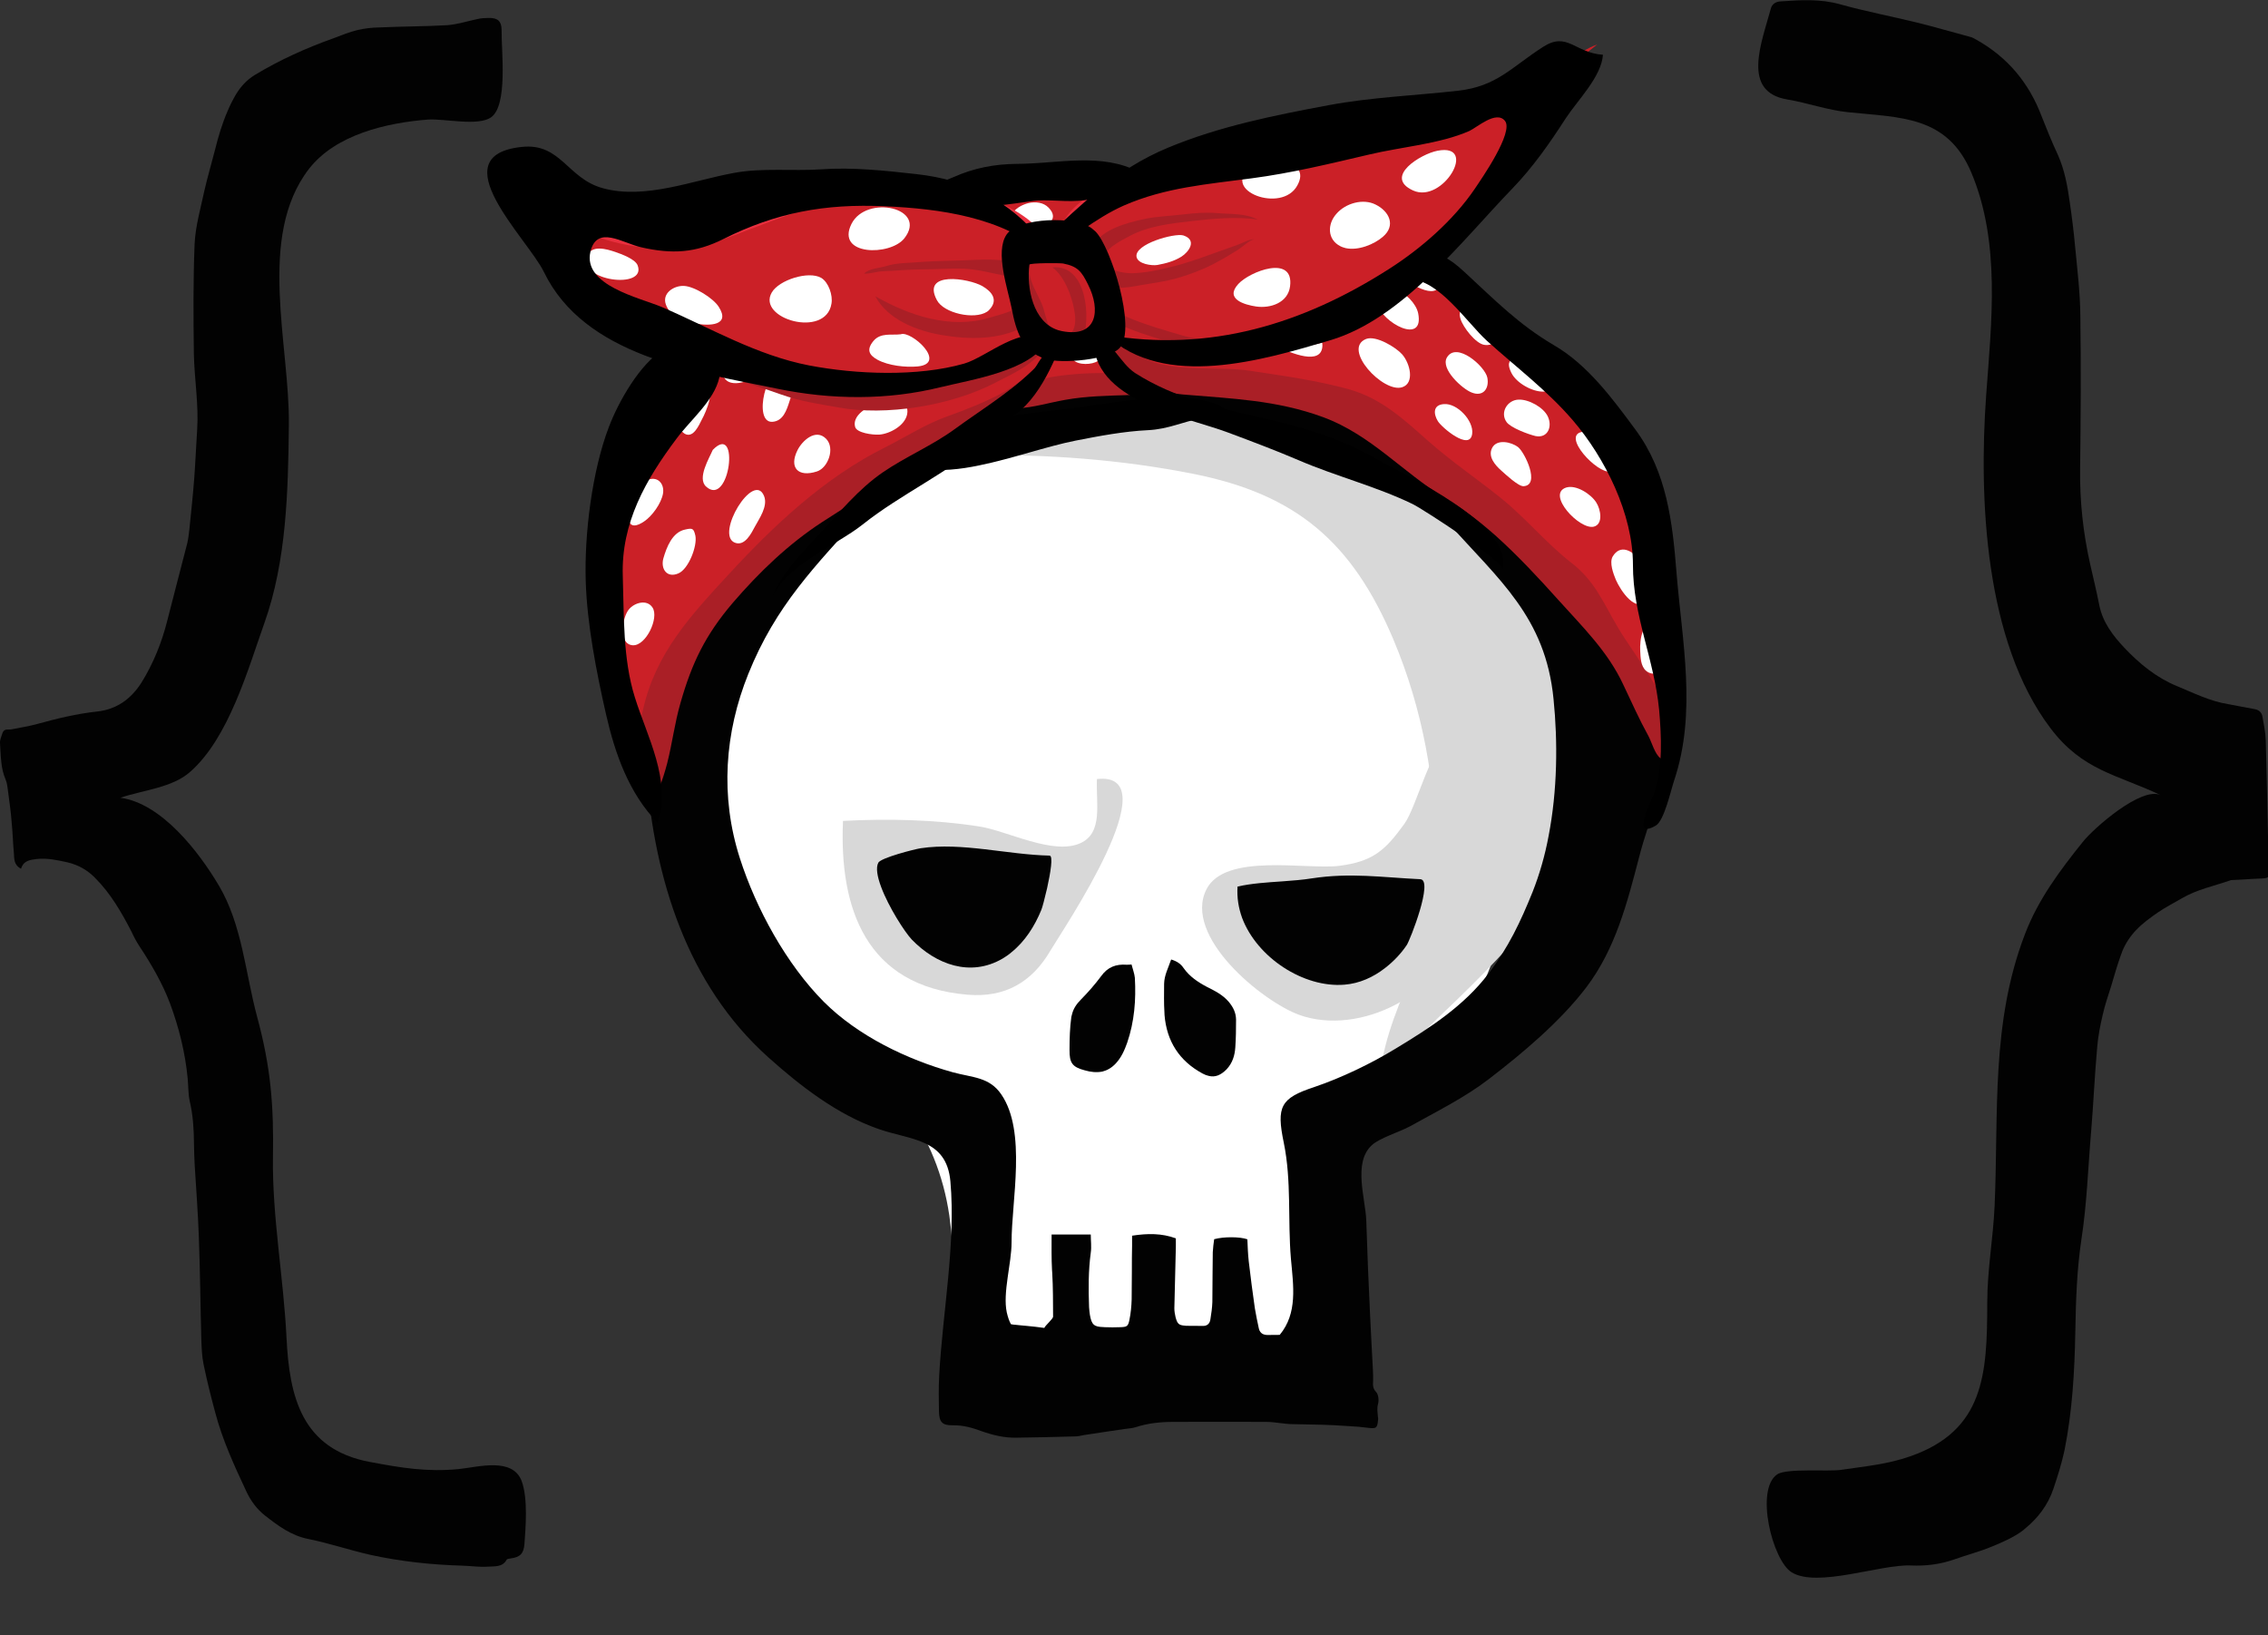 <?xml version="1.0" encoding="utf-8"?>
<!-- Generator: Adobe Illustrator 16.2.1, SVG Export Plug-In . SVG Version: 6.00 Build 0)  -->
<!DOCTYPE svg PUBLIC "-//W3C//DTD SVG 1.1//EN" "http://www.w3.org/Graphics/SVG/1.1/DTD/svg11.dtd">
<svg version="1.1" id="Layer_3" xmlns="http://www.w3.org/2000/svg" xmlns:xlink="http://www.w3.org/1999/xlink" x="0px" y="0px"
	 width="21.246px" height="15.316px" viewBox="0 0 21.246 15.316" enable-background="new 0 0 21.246 15.316" xml:space="preserve">
<rect x="0" y="0" width="21.246" height="15.316" fill="#333333" stroke="none"/>
<g>
	<path fill="#FFFFFF" d="M12.591,3.526c-0.536-0.145-1.003-0.309-1.568-0.331c-0.562-0.021-1.107,0.025-1.651,0.156
		c-0.419,0.102-0.726,0.27-1.105,0.47c-0.354,0.186-0.68,0.486-0.983,0.742C7.118,4.699,6.901,4.847,6.783,5.024
		C6.646,5.229,6.589,5.556,6.507,5.798c-0.219,0.642-0.284,1.45-0.262,2.126C6.26,8.351,6.37,8.832,6.725,9.104
		C7.008,9.32,7.347,9.479,7.658,9.648c0.67,0.367,1.127,0.986,1.235,1.738c0.051,0.357,0.046,0.701,0.026,1.061
		c-0.041,0.79,0.652,0.715,1.287,0.734c0.281,0.008,0.606,0.064,0.879,0c0.194-0.046,0.319-0.168,0.501-0.238
		c0.337-0.133,0.462-0.07,0.625-0.448c0.207-0.476,0.073-1.018,0.282-1.485c0.217-0.489,0.764-0.852,1.091-1.267
		c0.391-0.495,0.524-1.164,0.725-1.747c0.23-0.67,0.437-1.233,0.436-1.961"/>
	<path fill="#D8D8D8" d="M11.177,4.438c0.97,0.192,1.491,0.644,1.874,1.547c0.286,0.679,0.385,1.322,0.418,2.046
		c0.036,0.783-0.449,1.295-0.541,2.026c0.638-0.631,1.339-1.212,1.821-1.99c0.562-0.911,0.368-2.661-0.217-3.513
		c-0.883-1.29-2.482-1.497-3.967-1.485C9.782,3.074,8.899,3.09,8.224,3.543C7.999,3.694,7.575,4.063,7.787,4.359
		c0.258,0.356,0.978-0.083,1.32-0.092C9.783,4.249,10.513,4.306,11.177,4.438z"/>
	<path fill="#D8D8D8" d="M9.065,9.317C8.109,9.238,7.861,8.504,7.897,7.689c0.418-0.022,0.861-0.013,1.275,0.052
		c0.267,0.041,0.694,0.273,0.95,0.156c0.215-0.099,0.143-0.376,0.154-0.6c0.691-0.078-0.316,1.405-0.436,1.607
		C9.667,9.2,9.414,9.346,9.065,9.317z"/>
	<path fill="none" d="M10.912,8.216c-0.062-0.109-0.059-0.451,0.062-0.567c0.25-0.241,0.166,0.066,0.301,0.213
		c0.249,0.272,0.771,0.197,1.129,0.178c0.3-0.017,0.881-0.192,1.108,0.061c0.432,0.48-0.839,0.426-1.108,0.507"/>
	<path fill="#D8D8D8" d="M13.674,8.714c-0.161,0.592-0.932,0.996-1.503,0.792c-0.346-0.126-1.093-0.735-0.869-1.177
		c0.175-0.344,0.937-0.181,1.242-0.219c0.319-0.041,0.432-0.145,0.612-0.394c0.117-0.161,0.258-0.765,0.419-0.779
		C14.073,6.895,13.743,8.458,13.674,8.714z"/>
	<g>
		<path fill="#020202" d="M15.58,6.921c-0.011-0.114-0.045-0.226-0.056-0.338c-0.017-0.174-0.017-0.347-0.032-0.519
			c-0.021-0.228-0.047-0.455-0.073-0.681c-0.015-0.119-0.067-0.223-0.128-0.325c-0.092-0.157-0.177-0.322-0.276-0.478
			c-0.067-0.104-0.159-0.195-0.229-0.297c-0.067-0.098-0.15-0.18-0.232-0.263c-0.076-0.078-0.146-0.161-0.221-0.24
			c-0.098-0.105-0.19-0.219-0.3-0.312c-0.114-0.098-0.245-0.175-0.368-0.26C13.583,3.152,13.5,3.102,13.425,3.04
			c-0.204-0.161-0.435-0.272-0.681-0.351C12.622,2.65,12.5,2.618,12.375,2.586c-0.083-0.022-0.168-0.039-0.253-0.055
			C12.021,2.514,11.92,2.5,11.816,2.483c-0.087-0.015-0.174-0.037-0.262-0.046c-0.184-0.021-0.367-0.033-0.549-0.052
			c-0.131-0.012-0.256,0.016-0.381,0.036c-0.059,0.01-0.113,0.03-0.17,0.036c-0.087,0.01-0.172,0.019-0.255,0.048
			c-0.03,0.013-0.065,0.013-0.099,0.014C9.902,2.525,9.707,2.547,9.516,2.602C9.329,2.653,9.145,2.721,8.96,2.781
			c-0.048,0.016-0.095,0.033-0.142,0.05C8.663,2.885,8.506,2.935,8.354,2.996C8.243,3.039,8.139,3.101,8.03,3.149
			c-0.054,0.024-0.111,0.037-0.165,0.06C7.819,3.227,7.768,3.241,7.731,3.272C7.65,3.344,7.575,3.424,7.498,3.5
			C7.436,3.562,7.371,3.624,7.307,3.687C7.287,3.704,7.264,3.721,7.244,3.74C7.13,3.86,7.033,3.991,6.941,4.128
			C6.893,4.203,6.844,4.279,6.797,4.354C6.69,4.527,6.599,4.71,6.498,4.886c-0.047,0.083-0.102,0.161-0.152,0.24
			c-0.025,0.041-0.049,0.08-0.07,0.123C6.166,5.454,6.126,5.681,6.083,5.904C6.065,5.989,6.053,6.075,6.05,6.161
			C6.045,6.52,6.028,6.883,6.055,7.24c0.077,0.989,0.379,1.98,1.143,2.664c0.303,0.271,0.646,0.536,1.03,0.67
			c0.301,0.106,0.639,0.088,0.675,0.491c0.052,0.585-0.074,1.232-0.105,1.823c-0.006,0.112-0.004,0.223-0.002,0.335
			c0.002,0.096,0.032,0.128,0.125,0.127c0.099-0.003,0.188,0.023,0.277,0.056c0.103,0.036,0.21,0.062,0.319,0.06
			c0.185-0.002,0.368-0.007,0.552-0.012c0.028,0,0.055-0.006,0.082-0.012c0.127-0.019,0.254-0.039,0.38-0.057
			c0.036-0.006,0.073-0.006,0.107-0.017c0.115-0.038,0.234-0.05,0.354-0.05c0.29,0,0.58-0.002,0.87,0
			c0.083,0,0.166,0.021,0.25,0.021c0.171,0.003,0.343,0.005,0.515,0.018c0.067,0.003,0.135,0.009,0.202,0.018
			c0.062,0.007,0.073-0.004,0.079-0.064c0.003-0.014,0.003-0.028,0-0.041c-0.003-0.042-0.011-0.08,0.002-0.123
			c0.008-0.033,0.003-0.087-0.019-0.109c-0.033-0.035-0.03-0.067-0.028-0.107c0-0.032,0.001-0.065-0.002-0.1
			c-0.008-0.176-0.02-0.352-0.027-0.525c-0.014-0.29-0.026-0.58-0.035-0.87c-0.006-0.206-0.127-0.545,0.051-0.709
			c0.073-0.069,0.264-0.125,0.361-0.179c0.244-0.136,0.509-0.267,0.732-0.438c0.316-0.242,0.676-0.544,0.919-0.865
			c0.271-0.358,0.382-0.79,0.493-1.218C15.457,7.63,15.615,7.354,15.58,6.921z M14.507,7.829c-0.034,0.184-0.085,0.36-0.15,0.525
			c-0.114,0.282-0.225,0.517-0.413,0.765c-0.231,0.304-0.551,0.51-0.869,0.702c-0.229,0.14-0.507,0.274-0.764,0.361
			c-0.316,0.104-0.355,0.183-0.285,0.521c0.074,0.361,0.036,0.719,0.067,1.087c0.023,0.255,0.064,0.51-0.105,0.713
			c-0.04,0-0.079,0.001-0.118,0.001c-0.005,0-0.007-0.001-0.011-0.001c-0.037-0.004-0.059-0.025-0.067-0.062
			c-0.013-0.062-0.027-0.125-0.037-0.188c-0.021-0.146-0.04-0.292-0.057-0.438c-0.008-0.07-0.01-0.14-0.013-0.207
			c-0.067-0.025-0.223-0.026-0.311-0.001c-0.005,0.038-0.011,0.079-0.013,0.121c0,0.064-0.001,0.132-0.002,0.198
			c0,0.091-0.001,0.18-0.002,0.27c-0.002,0.053-0.009,0.105-0.018,0.159c-0.005,0.043-0.031,0.068-0.079,0.064
			c-0.051-0.002-0.101,0.001-0.15-0.001c-0.002,0-0.004,0-0.006-0.001c-0.061-0.004-0.075-0.016-0.092-0.081
			c-0.006-0.026-0.011-0.054-0.011-0.082c0.004-0.192,0.009-0.385,0.014-0.577c0-0.025,0-0.051,0-0.078
			c-0.133-0.049-0.266-0.047-0.41-0.025c0,0.035,0,0.065,0,0.096c-0.002,0.075-0.002,0.151-0.002,0.227
			c0,0.092-0.001,0.185-0.002,0.275c-0.002,0.064-0.008,0.128-0.021,0.191c-0.012,0.061-0.025,0.066-0.085,0.068
			c-0.05,0.002-0.099,0.002-0.147,0c-0.005-0.001-0.008-0.001-0.012-0.001c-0.088-0.002-0.11-0.023-0.126-0.113
			c-0.004-0.023-0.006-0.049-0.008-0.074c-0.006-0.17-0.007-0.341,0.016-0.51c0.008-0.055,0-0.109,0-0.17c-0.12,0-0.238,0-0.367,0
			c0,0.114-0.002,0.224,0.004,0.333c0,0.01,0.002,0.019,0.002,0.028c0.008,0.136,0.007,0.271,0.008,0.408
			c0,0.022-0.076,0.085-0.082,0.106c-0.059-0.008-0.115-0.015-0.174-0.02c-0.03-0.002-0.062-0.006-0.092-0.009
			c-0.019-0.001-0.033-0.003-0.047-0.006c-0.018-0.032-0.029-0.069-0.039-0.111c-0.039-0.185,0.045-0.457,0.045-0.654
			c-0.001-0.39,0.143-1.038-0.096-1.387c-0.112-0.165-0.271-0.157-0.456-0.208C8.497,9.924,8.037,9.703,7.717,9.383
			c-0.349-0.351-0.634-0.87-0.786-1.344C6.744,7.457,6.789,6.861,7.01,6.312c0.258-0.641,0.623-1.008,1.084-1.517
			c0.079-0.088,0.171-0.166,0.262-0.243c0.082-0.067,0.171-0.125,0.257-0.188C8.686,4.31,8.754,4.247,8.831,4.198
			C8.902,4.155,8.984,4.13,9.058,4.093C9.209,4.016,9.37,3.994,9.537,4c0.202,0.007,0.399-0.033,0.597-0.068
			c0.209-0.039,0.419-0.072,0.632-0.059c0.163,0.009,0.327,0.026,0.491,0.038c0.13,0.01,0.262,0.016,0.392,0.026
			c0.055,0.004,0.11,0.011,0.166,0.024c0.105,0.023,0.21,0.052,0.314,0.081c0.061,0.019,0.119,0.043,0.179,0.066
			c0.053,0.021,0.102,0.047,0.153,0.066c0.26,0.098,0.501,0.229,0.734,0.378c0.144,0.09,0.255,0.215,0.366,0.34
			c0.478,0.537,0.917,0.886,0.992,1.655C14.594,6.95,14.589,7.405,14.507,7.829z"/>
		<path fill="#020202" d="M4.887,13.873c-0.085-0.227-0.406-0.132-0.59-0.113c-0.298,0.029-0.541-0.012-0.833-0.067
			c-0.639-0.12-0.753-0.612-0.78-1.163c-0.027-0.557-0.135-1.137-0.127-1.691C2.565,10.359,2.538,10,2.409,9.525
			C2.299,9.118,2.269,8.662,2.05,8.294C1.864,7.98,1.515,7.525,1.128,7.472C1.34,7.4,1.614,7.379,1.782,7.229
			c0.361-0.318,0.539-0.954,0.695-1.394c0.208-0.584,0.222-1.239,0.229-1.851c0.01-0.754-0.303-1.766,0.189-2.403
			C3.145,1.26,3.622,1.15,4.008,1.12C4.157,1.109,4.479,1.185,4.6,1.099c0.161-0.113,0.095-0.634,0.099-0.816
			C4.699,0.2,4.664,0.167,4.582,0.168c-0.037,0-0.074,0.002-0.108,0.01c-0.096,0.02-0.19,0.051-0.286,0.058
			C3.976,0.248,3.764,0.247,3.552,0.257C3.483,0.258,3.414,0.266,3.346,0.282C3.271,0.3,3.198,0.331,3.125,0.358
			C2.867,0.45,2.618,0.562,2.384,0.704C2.311,0.749,2.255,0.811,2.211,0.883c-0.029,0.05-0.056,0.101-0.077,0.153
			c-0.052,0.118-0.089,0.242-0.12,0.368c-0.032,0.126-0.07,0.253-0.099,0.38C1.88,1.95,1.831,2.116,1.823,2.285
			C1.809,2.628,1.812,2.972,1.816,3.314c0.005,0.237,0.046,0.473,0.031,0.71c-0.01,0.15-0.016,0.301-0.027,0.449
			C1.808,4.633,1.791,4.792,1.775,4.949c-0.006,0.047-0.01,0.095-0.021,0.14C1.692,5.333,1.627,5.574,1.566,5.817
			c-0.052,0.205-0.13,0.398-0.241,0.577c-0.046,0.072-0.102,0.134-0.168,0.18c-0.071,0.049-0.153,0.08-0.244,0.09
			C0.719,6.685,0.534,6.73,0.349,6.781C0.271,6.803,0.19,6.814,0.11,6.831C0.08,6.838,0.04,6.82,0.024,6.864
			C0.014,6.896-0.002,6.929,0,6.959c0.004,0.058,0.005,0.117,0.012,0.175c0.005,0.058,0.018,0.114,0.041,0.169
			c0.015,0.034,0.017,0.076,0.023,0.114C0.088,7.511,0.102,7.604,0.109,7.7c0.01,0.096,0.012,0.193,0.021,0.291
			C0.134,8.042,0.127,8.1,0.197,8.137c0.024-0.078,0.086-0.083,0.146-0.091c0.1-0.011,0.192,0.01,0.289,0.031
			c0.104,0.025,0.186,0.072,0.258,0.145c0.146,0.146,0.247,0.321,0.341,0.503c0.021,0.046,0.045,0.091,0.072,0.133
			C1.417,9.03,1.522,9.21,1.594,9.402c0.083,0.225,0.141,0.458,0.164,0.698c0.007,0.072,0.004,0.146,0.02,0.217
			c0.03,0.129,0.038,0.259,0.039,0.39c0,0.069,0.004,0.14,0.007,0.209c0.014,0.227,0.031,0.451,0.039,0.678
			c0.012,0.317,0.014,0.635,0.023,0.953c0.003,0.077,0.005,0.157,0.021,0.232c0.031,0.15,0.068,0.299,0.108,0.447
			c0.068,0.26,0.18,0.503,0.294,0.746c0.041,0.087,0.097,0.163,0.173,0.223c0.123,0.096,0.245,0.188,0.407,0.22
			c0.193,0.039,0.382,0.103,0.574,0.147c0.29,0.064,0.583,0.095,0.879,0.103c0.075,0.003,0.152,0.014,0.226,0.009
			c0.032-0.002,0.065-0.001,0.097-0.007s0.061-0.021,0.081-0.058c0.005-0.009,0.025-0.009,0.038-0.012
			c0.09-0.012,0.123-0.047,0.129-0.138C4.922,14.331,4.949,14.04,4.887,13.873z"/>
		<path fill="#020202" d="M21.265,7.928c0.001-0.009-0.005-0.018-0.006-0.025c-0.005-0.024-0.013-0.05-0.013-0.072
			c-0.007-0.3-0.012-0.597-0.021-0.896c-0.002-0.073-0.018-0.147-0.031-0.223c-0.007-0.037-0.029-0.062-0.072-0.07
			c-0.081-0.014-0.163-0.031-0.245-0.046c-0.173-0.027-0.329-0.106-0.487-0.171c-0.189-0.078-0.348-0.208-0.489-0.357
			c-0.108-0.115-0.202-0.237-0.235-0.398c-0.025-0.127-0.056-0.255-0.085-0.382c-0.067-0.296-0.099-0.595-0.095-0.897
			c0.006-0.479,0.009-0.96,0.002-1.439c-0.002-0.211-0.028-0.423-0.048-0.634c-0.013-0.144-0.031-0.288-0.052-0.431
			c-0.021-0.149-0.048-0.298-0.111-0.438c-0.055-0.118-0.104-0.239-0.152-0.361c-0.118-0.312-0.319-0.553-0.611-0.716
			c-0.015-0.009-0.029-0.017-0.045-0.023c-0.17-0.045-0.338-0.095-0.508-0.137c-0.241-0.059-0.484-0.105-0.724-0.172
			c-0.186-0.052-0.369-0.04-0.558-0.027c-0.039,0.002-0.076,0.021-0.089,0.063c-0.091,0.334-0.278,0.785,0.155,0.856
			c0.186,0.031,0.377,0.1,0.568,0.119c0.489,0.051,0.93,0.031,1.155,0.568c0.274,0.654,0.188,1.395,0.138,2.082
			c-0.07,0.969-0.013,2.307,0.602,3.119c0.301,0.398,0.616,0.431,1.034,0.628C20.061,7.362,19.61,7.76,19.51,7.887
			c-0.215,0.268-0.418,0.54-0.541,0.863c-0.32,0.834-0.246,1.677-0.284,2.545c-0.014,0.309-0.069,0.597-0.069,0.909
			c0,0.672-0.031,1.193-0.717,1.435c-0.222,0.078-0.43,0.095-0.651,0.128c-0.109,0.018-0.511-0.017-0.599,0.042
			c-0.211,0.142-0.045,0.808,0.135,0.918c0.24,0.148,0.834-0.077,1.117-0.064c0.136,0.006,0.271-0.01,0.404-0.056
			c0.116-0.042,0.239-0.073,0.354-0.121c0.103-0.042,0.208-0.088,0.295-0.154c0.004-0.004,0.009-0.009,0.012-0.011
			c0.123-0.099,0.219-0.224,0.27-0.377c0.04-0.119,0.078-0.239,0.104-0.361c0.073-0.365,0.094-0.735,0.101-1.106
			c0.005-0.29,0.014-0.581,0.057-0.867c0.052-0.335,0.062-0.673,0.091-1.009c0.022-0.263,0.033-0.529,0.057-0.792
			c0.008-0.103,0.028-0.203,0.052-0.305c0.02-0.089,0.05-0.177,0.078-0.265c0.029-0.098,0.057-0.196,0.091-0.291
			c0.005-0.015,0.01-0.029,0.016-0.043c0.029-0.07,0.075-0.139,0.128-0.194c0.06-0.063,0.133-0.116,0.207-0.167
			c0.069-0.047,0.147-0.087,0.221-0.13c0.141-0.083,0.301-0.115,0.454-0.168c0.005-0.003,0.011-0.003,0.016-0.003
			c0.033-0.001,0.067-0.003,0.101-0.005c0.061-0.005,0.123-0.007,0.183-0.01c0.039-0.001,0.071-0.011,0.072-0.051
			c0-0.041-0.016-0.082-0.016-0.122C21.246,8.012,21.259,7.968,21.265,7.928z"/>
		<path fill="#020202" d="M13.305,8.235c-0.358-0.017-0.653-0.063-1.015-0.008c-0.086,0.014-0.182,0.021-0.275,0.028
			c-0.144,0.01-0.292,0.019-0.422,0.049c-0.007,0.102,0.009,0.2,0.043,0.294c0.14,0.371,0.575,0.656,0.958,0.625
			c0.141-0.011,0.271-0.07,0.382-0.157c0.08-0.062,0.148-0.134,0.202-0.214C13.209,8.806,13.431,8.241,13.305,8.235z"/>
		<path fill="#020202" d="M9.832,8.014C9.442,8.006,9.01,7.887,8.625,7.945C8.566,7.954,8.254,8.034,8.228,8.08
			c-0.025,0.047-0.01,0.131,0.026,0.227c0.07,0.189,0.223,0.426,0.288,0.494C8.768,9.034,9.09,9.154,9.391,8.979
			c0.028-0.017,0.057-0.036,0.082-0.058c0.129-0.103,0.22-0.247,0.282-0.399c0.009-0.021,0.032-0.107,0.054-0.203
			C9.84,8.178,9.868,8.015,9.832,8.014z"/>
		<path fill="#020202" d="M11.511,9.384c-0.056-0.066-0.13-0.103-0.204-0.14c-0.084-0.044-0.162-0.096-0.219-0.176
			c-0.025-0.038-0.06-0.064-0.117-0.081c-0.027,0.079-0.064,0.147-0.066,0.227c0,0.09-0.003,0.179,0.003,0.268
			c0,0.008,0,0.017,0.001,0.025c0.02,0.246,0.139,0.431,0.356,0.548c0.021,0.011,0.038,0.018,0.057,0.022
			c0.062,0.016,0.115-0.007,0.169-0.062c0.055-0.059,0.076-0.129,0.081-0.205c0.006-0.087,0.007-0.173,0.007-0.26
			C11.578,9.486,11.553,9.435,11.511,9.384z"/>
		<path fill="#020202" d="M10.631,9.158c-0.004-0.04-0.02-0.08-0.031-0.124c-0.025,0.001-0.036,0.003-0.047,0.002
			c-0.098-0.007-0.176,0.021-0.237,0.106c-0.058,0.078-0.122,0.151-0.19,0.22c-0.041,0.041-0.072,0.087-0.084,0.14
			c-0.002,0.008-0.005,0.016-0.006,0.023c-0.014,0.102-0.017,0.205-0.017,0.308c-0.001,0.121,0.024,0.161,0.142,0.192
			c0.057,0.017,0.112,0.022,0.165,0.012c0.044-0.011,0.087-0.034,0.126-0.076c0.053-0.057,0.082-0.124,0.107-0.194
			C10.627,9.569,10.643,9.364,10.631,9.158z"/>
	</g>
	<path fill="#CB2027" d="M5.977,7.194C5.99,7.21,6.005,7.225,6.021,7.239c-0.081-0.072,0.2-0.825,0.235-0.935
		c0.076-0.238,0.25-0.439,0.405-0.638c0.308-0.395,0.657-0.758,1.053-1.065c0.82-0.64,1.814-0.986,2.855-0.984
		c0.79,0.002,1.808,0.028,2.47,0.514c0.216,0.159,0.369,0.334,0.62,0.457c0.427,0.212,0.832,0.491,1.143,0.867
		c0.397,0.479,0.505,1.105,0.837,1.581c-0.038-0.055,0.013-0.275,0.015-0.343c0.006-0.171,0.005-0.342,0.001-0.514
		c-0.007-0.378,0.04-0.827-0.061-1.188c-0.106-0.383-0.313-0.784-0.542-1.106c-0.286-0.4-0.76-0.613-1.105-0.954
		c-0.321-0.316-0.728-0.644-1.127-0.855c-0.308-0.162-0.6-0.169-0.951-0.202c-0.695-0.065-1.398-0.092-2.096-0.022
		C8.395,1.987,7.082,2.546,6.317,3.75C6.07,4.139,5.914,4.447,5.824,4.908C5.784,5.11,5.757,5.319,5.726,5.522
		C5.678,5.849,5.711,6.169,5.772,6.49C5.814,6.717,5.819,7.011,5.977,7.194z"/>
	<path fill="#FFFFFF" d="M6.214,5.231c0.03-0.104,0.083-0.246,0.204-0.271c0.067-0.015,0.08-0.014,0.096,0.057
		c0.02,0.096-0.064,0.315-0.16,0.354C6.246,5.417,6.188,5.327,6.214,5.231z"/>
	<path fill="#FFFFFF" d="M6.677,4.214C6.644,4.292,6.529,4.479,6.614,4.557C6.837,4.761,6.935,3.948,6.677,4.214"/>
	<path fill="#FFFFFF" d="M7.652,4.416C7.757,4.383,7.825,4.198,7.739,4.11c-0.098-0.1-0.224,0.018-0.268,0.106
		C7.389,4.38,7.476,4.473,7.652,4.416z"/>
	<path fill="#FFFFFF" d="M6.983,3.573C7.09,3.539,7.158,3.355,7.072,3.268c-0.099-0.101-0.224,0.016-0.27,0.105
		C6.722,3.537,6.808,3.628,6.983,3.573z"/>
	<path fill="#FFFFFF" d="M7.657,2.784C7.814,3.107,7.502,3.521,7.55,2.855"/>
	<path fill="#FFFFFF" d="M7.352,3.459C7.181,3.407,7.051,3.958,7.233,3.951c0.103-0.005,0.136-0.108,0.164-0.196
		c0.017-0.057,0.067-0.182,0.027-0.237C7.399,3.484,7.376,3.466,7.352,3.459z"/>
	<path fill="#FFFFFF" d="M7.158,4.647c0.037,0.095-0.045,0.209-0.086,0.285C7.04,4.991,6.979,5.12,6.884,5.083
		C6.695,5.009,7.061,4.403,7.158,4.647z"/>
	<path fill="#FFFFFF" d="M6.375,4.017C6.318,3.896,6.463,3.632,6.577,3.619c0.151-0.018,0.035,0.245-0.003,0.312
		C6.549,3.978,6.496,4.11,6.413,4.062C6.396,4.051,6.383,4.036,6.375,4.017z"/>
	<path fill="#AA1F26" d="M9.953,3.246C9.839,3.371,9.786,3.532,9.636,3.647C9.447,3.792,9.229,3.879,9.022,3.994
		c-0.2,0.11-0.369,0.254-0.552,0.389c-0.247,0.183-0.513,0.34-0.77,0.508c-0.316,0.206-0.59,0.47-0.836,0.756
		c-0.257,0.302-0.382,0.56-0.49,0.939C6.32,6.773,6.298,6.96,6.25,7.149C6.207,7.316,6.142,7.473,6.091,7.629
		c0.017-0.051-0.142-0.358-0.147-0.458c-0.011-0.18,0.042-0.353,0.08-0.525c0.117-0.526,0.445-0.88,0.802-1.266
		C7.251,4.918,7.727,4.471,8.292,4.19c0.2-0.101,0.38-0.219,0.592-0.294c0.164-0.059,0.322-0.121,0.479-0.202
		c0.129-0.066,0.229-0.147,0.332-0.246c0.098-0.096,0.106-0.259,0.221-0.331c0.028,0.032,0.044,0.074,0.049,0.117"/>
	<path fill="#AA1F26" d="M9.207,3.85C9.225,3.86,9.454,3.829,9.526,3.825c0.154-0.007,0.303-0.054,0.453-0.08
		c0.201-0.036,0.395-0.038,0.597-0.045c0.131-0.003,0.356,0.01,0.466-0.073c0.002-0.002-0.302-0.097-0.336-0.102
		c-0.104-0.015-0.207-0.029-0.312-0.03c-0.168-0.004-0.343,0.006-0.511,0.031c-0.202,0.031-0.41,0.127-0.591,0.23
		c-0.048,0.026-0.11,0.068-0.107,0.125c0.04,0.009,0.07-0.009,0.093-0.044"/>
	<path fill="#FFFFFF" d="M6.034,4.884C5.888,4.982,5.868,4.873,5.903,4.737C5.93,4.64,5.971,4.528,6.075,4.492
		c0.092-0.031,0.15,0.044,0.136,0.13C6.195,4.715,6.109,4.834,6.034,4.884z"/>
	<path fill="#FFFFFF" d="M5.892,5.707c0.05-0.061,0.168-0.098,0.221-0.016c0.062,0.096-0.06,0.357-0.184,0.353
		C5.788,6.036,5.829,5.78,5.892,5.707z"/>
	<path fill="#FFFFFF" d="M8.498,3.879C8.545,3.632,7.95,3.794,8.011,4c0.017,0.055,0.161,0.074,0.223,0.071
		C8.333,4.065,8.478,3.987,8.498,3.879z"/>
	<path fill="#FFFFFF" d="M10.284,3.381c0.105-0.07,0.115-0.301-0.042-0.314c-0.136-0.011-0.28,0.192-0.187,0.304
		C10.102,3.423,10.231,3.417,10.284,3.381z"/>
	<path fill="#AA1F26" d="M10.225,3.198c0.084,0.136,0.271,0.265,0.4,0.355c0.118,0.083,0.315,0.13,0.458,0.142
		c0.458,0.039,0.875,0.052,1.311,0.212c0.448,0.165,0.746,0.517,1.142,0.758c0.191,0.117,0.314,0.21,0.481,0.358
		c0.203,0.183,0.396,0.39,0.578,0.593c0.232,0.258,0.467,0.486,0.612,0.798c0.077,0.162,0.148,0.322,0.234,0.478
		c0.031,0.056,0.061,0.172,0.113,0.209c0.077,0.057,0.114-0.034,0.125-0.13c0.035-0.353-0.358-0.811-0.526-1.099
		c-0.136-0.231-0.213-0.43-0.431-0.599c-0.238-0.185-0.429-0.421-0.662-0.608c-0.221-0.178-0.458-0.338-0.675-0.529
		c-0.235-0.208-0.444-0.405-0.753-0.491c-0.297-0.082-0.609-0.124-0.914-0.171c-0.337-0.054-0.795,0.037-1.08-0.166
		c-0.109-0.078-0.229-0.155-0.354-0.201c-0.035-0.014-0.136-0.062-0.17-0.031c-0.063,0.062,0.057,0.107,0.099,0.11"/>
	<path fill="#FFFFFF" d="M13.791,4.063c0.016-0.12-0.139-0.289-0.266-0.278C13.42,3.793,13.43,3.88,13.469,3.944
		C13.504,4.003,13.77,4.229,13.791,4.063z"/>
	<path fill="#FFFFFF" d="M13.933,3.537c-0.022-0.107-0.29-0.342-0.379-0.188c-0.062,0.108,0.147,0.295,0.231,0.327
		C13.893,3.72,13.953,3.64,13.933,3.537z"/>
	<path fill="#FFFFFF" d="M14.016,3.098c-0.036-0.084-0.399-0.322-0.334-0.11c0.023,0.076,0.14,0.229,0.222,0.242
		C13.997,3.245,14.045,3.169,14.016,3.098z"/>
	<path fill="#FFFFFF" d="M14.22,4.187c0.062,0.047,0.213,0.358,0.052,0.367c-0.048,0.003-0.172-0.114-0.207-0.145
		c-0.057-0.05-0.129-0.131-0.088-0.212C14.021,4.108,14.158,4.14,14.22,4.187z"/>
	<path fill="#FFFFFF" d="M14.499,3.9c-0.041-0.086-0.18-0.161-0.273-0.157c-0.105,0.003-0.177,0.12-0.113,0.21
		c0.038,0.054,0.204,0.115,0.27,0.131C14.499,4.108,14.545,3.996,14.499,3.9z"/>
	<path fill="#FFFFFF" d="M14.473,3.425c-0.088-0.031-0.428-0.162-0.315,0.067c0.047,0.096,0.197,0.179,0.3,0.176
		C14.646,3.662,14.63,3.479,14.473,3.425z"/>
	<path fill="#FFFFFF" d="M14.93,4.933c0.091-0.023,0.065-0.163,0.023-0.227c-0.047-0.076-0.188-0.17-0.283-0.139
		C14.484,4.63,14.797,4.965,14.93,4.933z"/>
	<path fill="#FFFFFF" d="M15.087,4.417c0.081-0.016,0.092-0.11,0.061-0.182c-0.031-0.073-0.237-0.205-0.325-0.19
		C14.623,4.076,14.962,4.441,15.087,4.417z"/>
	<path fill="#FFFFFF" d="M15.444,5.609c0.12-0.165-0.196-0.633-0.337-0.396c-0.033,0.057,0.007,0.162,0.03,0.218
		C15.179,5.527,15.33,5.765,15.444,5.609z"/>
	<path fill="#FFFFFF" d="M15.558,4.995c0.005-0.034-0.046-0.161-0.064-0.195c-0.021-0.042-0.062-0.073-0.104-0.09
		c-0.094-0.034-0.178,0.01-0.149,0.116C15.262,4.913,15.531,5.193,15.558,4.995z"/>
	<path fill="#FFFFFF" d="M15.617,6.226c0.04-0.093,0.012-0.313-0.085-0.364c-0.15-0.08-0.172,0.136-0.167,0.234
		c0.003,0.059,0.004,0.144,0.055,0.187C15.488,6.34,15.585,6.301,15.617,6.226z"/>
	<path fill="#FFFFFF" d="M13.135,3.627c0.12-0.038,0.074-0.225-0.001-0.309c-0.058-0.065-0.244-0.179-0.337-0.143
		C12.569,3.267,12.957,3.684,13.135,3.627z"/>
	<path fill="#FFFFFF" d="M12.902,2.847c0.044,0.174,0.443,0.391,0.383,0.087c-0.02-0.094-0.118-0.185-0.202-0.223
		c-0.078-0.036-0.256,0.018-0.154,0.126"/>
	<path fill="#FFFFFF" d="M13.48,2.653c-0.002-0.205-0.448-0.283-0.362-0.093C13.157,2.648,13.481,2.828,13.48,2.653z"/>
	<path fill="#FFFFFF" d="M12.388,3.237c0.004-0.132-0.175-0.181-0.275-0.189c-0.17-0.018-0.341,0.117-0.125,0.21
		C12.079,3.298,12.383,3.434,12.388,3.237z"/>
	<path fill="#FFFFFF" d="M9.822,1.944c0.227,0.231-0.551,0.306-0.327,0.039c0.032-0.038,0.084-0.067,0.14-0.081
		C9.702,1.887,9.775,1.896,9.822,1.944z"/>
	<g>
		<path fill="#AA1F26" d="M9.947,2.233c0.078-0.026,0.114-0.119,0.18-0.181c0.127-0.119,0.303-0.195,0.46-0.269
			c0.419-0.194,0.907-0.349,1.369-0.396c0.528-0.055,1.056,0.049,1.58-0.074c0.05-0.013,0.521-0.2,0.528-0.108
			c0.006,0.067-0.041,0.119-0.058,0.179c-0.016,0.055-0.011,0.102-0.027,0.153c-0.041,0.132-0.144,0.269-0.215,0.387
			c-0.147,0.245-0.319,0.476-0.512,0.687c-0.31,0.344-0.611,0.592-1.083,0.636c-0.355,0.032-0.796,0.078-1.141-0.023
			c-0.318-0.092-0.596-0.169-0.865-0.382c-0.143-0.111-0.385-0.616-0.093-0.714"/>
		<path fill="#E92F3E" d="M10.587,1.632c0.419-0.196,0.907-0.351,1.369-0.397c0.528-0.054,1.056,0.05,1.58-0.075
			c0.289-0.067,0.546-0.212,0.813-0.331c0.087-0.038,0.171-0.084,0.246-0.141c-0.102,0.081-0.215,0.152-0.31,0.242
			c-0.118,0.109-0.206,0.26-0.279,0.401c-0.223,0.437-0.42,0.758-0.754,1.127c-0.31,0.343-0.611,0.592-1.083,0.635
			c-0.355,0.031-0.796,0.078-1.141-0.022c-0.318-0.093-0.596-0.17-0.865-0.383c-0.125-0.099-0.199-0.285-0.226-0.436
			C9.884,1.942,10.371,1.731,10.587,1.632z"/>
		<path fill="#CB2027" d="M10.626,1.7c0.419-0.194,0.906-0.348,1.368-0.396c0.528-0.055,1.058,0.049,1.581-0.074
			c0.339-0.081,0.592-0.227,0.867-0.433c0.157-0.117,0.331-0.318,0.52-0.38C14.61,0.691,14.254,0.997,14.047,1.4
			c-0.225,0.436-0.422,0.758-0.756,1.128c-0.308,0.341-0.611,0.592-1.082,0.635c-0.356,0.032-0.795,0.078-1.141-0.023
			c-0.318-0.094-0.596-0.169-0.866-0.382c-0.157-0.124-0.27-0.374-0.206-0.575C10.075,1.938,10.414,1.799,10.626,1.7z"/>
		<path fill="#AA1F26" d="M10.236,2.301c0.097-0.156,0.313-0.212,0.48-0.249c0.121-0.026,0.248-0.029,0.371-0.044
			c0.105-0.012,0.208-0.021,0.314-0.012c0.127,0.011,0.267,0,0.381,0.061c-0.18-0.031-0.422-0.009-0.612,0.013
			c-0.201,0.023-0.408,0.045-0.587,0.14c-0.071,0.039-0.242,0.118-0.246,0.221c-0.003,0.1,0.2,0.131,0.271,0.128
			c0.118-0.003,0.244-0.029,0.359-0.058c0.137-0.032,0.268-0.08,0.399-0.127c0.07-0.025,0.141-0.051,0.211-0.075
			c0.056-0.018,0.113-0.055,0.171-0.059c-0.054,0.017-0.106,0.071-0.156,0.103c-0.104,0.064-0.215,0.131-0.328,0.178
			c-0.082,0.036-0.166,0.064-0.254,0.089c-0.089,0.024-0.178,0.037-0.269,0.052c-0.146,0.021-0.299,0.074-0.432-0.025
			C10.208,2.557,10.166,2.415,10.236,2.301z"/>
	</g>
	<g>
		<path fill="#AA1F26" d="M9.325,3.584c0.233-0.121,0.476-0.219,0.517-0.498c0.017-0.12,0.036-0.281,0.018-0.403
			c-0.067-0.438-0.812-0.634-1.16-0.714C8.339,1.887,7.955,1.976,7.61,2.082C7.429,2.138,7.252,2.208,7.072,2.271
			C6.928,2.323,6.79,2.302,6.644,2.357C6.549,2.391,6.455,2.43,6.36,2.462C6.163,2.53,5.931,2.595,5.723,2.613
			C5.569,2.627,5.44,2.484,5.33,2.391c-0.187-0.158-0.3-0.403-0.487-0.555c0.062,0.103,0.081,0.229,0.142,0.337
			C5.037,2.268,5.11,2.357,5.182,2.438C5.32,2.595,5.439,2.759,5.603,2.893c0.173,0.143,0.363,0.271,0.565,0.375
			C6.511,3.445,6.94,3.56,7.311,3.693c0.192,0.068,0.342,0.087,0.54,0.123C8.3,3.899,8.907,3.801,9.325,3.584z"/>
		<path fill="#E92F3E" d="M9.325,3.299c0.233-0.12,0.476-0.219,0.517-0.497c0.017-0.121,0.036-0.281,0.018-0.402
			C9.792,1.96,9.048,1.766,8.699,1.685c-0.56-0.127-1.285,0.173-1.803,0.37c-0.417,0.159-0.94,0.188-1.361,0.044
			C5.43,2.062,5.317,2.013,5.218,1.96c-0.13-0.067-0.235-0.114-0.373-0.145C4.953,1.84,5.026,2.002,5.082,2.084
			c0.072,0.104,0.168,0.187,0.254,0.28c0.229,0.254,0.529,0.462,0.832,0.619C6.511,3.162,6.94,3.276,7.311,3.409
			c0.192,0.069,0.342,0.086,0.54,0.123C8.3,3.614,8.907,3.517,9.325,3.299z"/>
		<path fill="#CB2027" d="M9.325,3.44c0.233-0.12,0.476-0.219,0.517-0.496C9.858,2.822,9.878,2.662,9.859,2.54
			c-0.067-0.437-0.812-0.633-1.16-0.712C8.14,1.699,7.414,2,6.896,2.197C6.141,2.484,5.451,2.27,4.834,1.794
			c0.255,0.562,0.794,1.052,1.334,1.33c0.343,0.18,0.772,0.294,1.143,0.428c0.192,0.068,0.342,0.086,0.54,0.122
			C8.3,3.757,8.907,3.658,9.325,3.44z"/>
		<path fill="#AA1F26" d="M9.824,2.604c-0.043-0.059-0.117-0.099-0.21-0.125C9.474,2.44,9.31,2.426,9.164,2.433
			c-0.188,0.01-0.38,0.008-0.57,0.023C8.497,2.464,8.395,2.462,8.302,2.492C8.244,2.51,8.137,2.515,8.095,2.563
			c0.056,0.003,0.116-0.02,0.172-0.022c0.129-0.005,0.254-0.018,0.383-0.018c0.124,0,0.25-0.011,0.373-0.007
			C9.163,2.523,9.3,2.56,9.436,2.588c0.086,0.02,0.215,0.066,0.21,0.18C9.64,2.885,9.365,2.946,9.269,2.976
			c-0.366,0.11-0.751-0.02-1.069-0.201C8.315,2.994,8.593,3.1,8.821,3.138C9.074,3.181,9.357,3.186,9.59,3.061
			c0.103-0.056,0.253-0.124,0.273-0.25C9.878,2.723,9.863,2.655,9.824,2.604z"/>
	</g>
	<g>
		<path fill="#AA1F26" d="M9.791,3.227c-0.144-0.1-0.125-0.288-0.172-0.435C9.563,2.629,9.458,2.524,9.635,2.391
			c0.109-0.083,0.27-0.103,0.396-0.048c0.258,0.11,0.221,0.568,0.306,0.819C10.342,3.174,9.875,3.285,9.791,3.227z"/>
		<path fill="#CB2027" d="M10.449,3.095c0.002,0.009-0.482,0.144-0.579,0.033C9.812,3.061,9.797,2.955,9.77,2.874
			C9.714,2.723,9.566,2.546,9.683,2.385c0.099-0.136,0.311-0.173,0.46-0.109C10.4,2.386,10.363,2.844,10.449,3.095z"/>
		<path fill="#E92F3E" d="M9.806,2.357c0.181-0.091,0.588-0.14,0.62,0.159c0.019,0.161,0.125,0.403,0.024,0.556
			c-0.079,0.119-0.299,0.132-0.427,0.129c0.125-0.069,0.239-0.145,0.293-0.278c0.051-0.127,0.057-0.29-0.049-0.392
			c-0.108-0.102-0.43-0.192-0.563-0.118C9.787,2.349,9.87,2.307,9.982,2.322"/>
		<path fill="#AA1F26" d="M9.859,2.504c0.328-0.029,0.362,0.487,0.28,0.695C10.025,3.22,9.854,3.282,9.824,3.124
			c0.015,0.085,0.185,0.03,0.217-0.013c0.043-0.059,0.034-0.146,0.021-0.213C10.039,2.769,9.97,2.587,9.859,2.504z"/>
	</g>
	<path fill="#FFFFFF" d="M7.976,2.098c0.139-0.279,0.721-0.152,0.495,0.135C8.339,2.399,7.828,2.396,7.976,2.098z"/>
	<path fill="#FFFFFF" d="M7.789,2.844C7.736,3.174,7.086,2.985,7.23,2.739c0.068-0.117,0.343-0.204,0.462-0.137
		C7.763,2.644,7.803,2.768,7.789,2.844z"/>
	<path fill="#FFFFFF" d="M8.438,3.131C8.354,3.142,8.249,3.112,8.181,3.195c-0.066,0.081-0.04,0.131,0.04,0.175
		c0.102,0.055,0.262,0.073,0.377,0.062C8.879,3.403,8.534,3.093,8.438,3.131"/>
	<path fill="#FFFFFF" d="M6.733,2.874C6.846,3.05,6.645,3.055,6.515,3.03C6.408,3.01,6.278,2.967,6.238,2.853
		C6.199,2.747,6.312,2.674,6.406,2.678C6.506,2.682,6.683,2.794,6.733,2.874z"/>
	<path fill="#FFFFFF" d="M5.502,2.394c-0.1,0.239,0.561,0.322,0.471,0.091C5.95,2.426,5.819,2.379,5.764,2.36
		C5.681,2.332,5.545,2.292,5.502,2.394z"/>
	<path fill="#FFFFFF" d="M9.246,2.92c0.009-0.006,0.016-0.012,0.021-0.018C9.354,2.811,9.294,2.733,9.203,2.68
		C9.074,2.606,8.628,2.536,8.777,2.812C8.841,2.934,9.127,2.997,9.246,2.92z"/>
	<path fill="#FFFFFF" d="M12.153,1.737c-0.146,0.268-0.72,0.044-0.439-0.163C11.846,1.479,12.295,1.48,12.153,1.737z"/>
	<path fill="#FFFFFF" d="M12.085,2.682c-0.02,0.154-0.183,0.208-0.317,0.189C11.66,2.855,11.47,2.802,11.6,2.66
		C11.705,2.544,12.124,2.379,12.085,2.682z"/>
	<path fill="#FFFFFF" d="M12.606,2.324c-0.017-0.005-0.033-0.009-0.05-0.018c-0.124-0.063-0.122-0.207-0.038-0.302
		c0.087-0.102,0.252-0.147,0.368-0.088c0.127,0.062,0.194,0.196,0.067,0.303C12.873,2.288,12.724,2.35,12.606,2.324z"/>
	<path fill="#FFFFFF" d="M13.237,1.784c0.28,0.128,0.616-0.447,0.229-0.372C13.312,1.441,12.957,1.656,13.237,1.784z"/>
	<path fill="#FFFFFF" d="M11.085,2.205c0.132,0.043,0.053,0.154-0.018,0.199c-0.069,0.043-0.145,0.063-0.226,0.078
		c-0.053,0.008-0.18-0.009-0.194-0.075C10.623,2.286,11.002,2.181,11.085,2.205z"/>
	<path d="M7.282,3.641C6.499,3.48,5.476,3.333,5.095,2.547C4.943,2.235,4.118,1.456,4.889,1.376
		c0.365-0.039,0.426,0.297,0.759,0.387C6.043,1.871,6.485,1.691,6.874,1.62c0.264-0.05,0.552-0.016,0.819-0.034
		C7.986,1.565,8.29,1.598,8.586,1.631c0.48,0.054,0.871,0.245,1.174,0.625c0.387-0.349,0.684-0.667,1.185-0.874
		c0.479-0.199,0.993-0.302,1.503-0.397c0.396-0.074,0.808-0.09,1.209-0.135c0.365-0.041,0.498-0.218,0.797-0.41
		c0.229-0.148,0.296,0.055,0.562,0.073c-0.014,0.206-0.238,0.426-0.349,0.596c-0.149,0.231-0.306,0.456-0.497,0.654
		c-0.48,0.497-1.028,1.221-1.706,1.423c-0.631,0.187-1.557,0.466-2.101-0.049c0.972,0.166,1.842-0.102,2.648-0.617
		c0.301-0.192,0.603-0.455,0.804-0.751c0.063-0.094,0.368-0.531,0.283-0.637c-0.082-0.101-0.262,0.062-0.334,0.095
		c-0.277,0.122-0.639,0.149-0.936,0.22C12.464,1.532,12.1,1.621,11.727,1.67c-0.418,0.056-0.809,0.085-1.199,0.255
		c-0.273,0.121-0.486,0.316-0.738,0.454C9.388,2.033,8.803,1.955,8.29,1.932c-0.565-0.026-1.021,0.06-1.514,0.307
		C6.514,2.37,6.296,2.382,6.005,2.316c-0.174-0.04-0.413-0.211-0.474,0.041C5.457,2.674,5.992,2.788,6.198,2.875
		c0.456,0.196,0.889,0.453,1.383,0.548c0.44,0.084,1.015,0.107,1.45-0.017c0.217-0.062,0.554-0.384,0.775-0.211
		c-0.144,0.278-0.71,0.361-0.995,0.432C8.311,3.75,7.787,3.745,7.282,3.641z"/>
	<path d="M10.263,2.169c-0.013-0.011-0.023-0.02-0.034-0.029C10.08,2.021,9.542,2.036,9.43,2.196
		C9.317,2.359,9.443,2.712,9.477,2.888c0.04,0.21,0.098,0.405,0.32,0.475c0.145,0.046,0.602,0.008,0.696-0.109
		C10.645,3.069,10.406,2.313,10.263,2.169z M9.951,3.102c-0.015-0.004-0.028-0.006-0.04-0.01C9.677,3.017,9.615,2.696,9.643,2.479
		c0.003-0.017,0.29-0.016,0.316-0.011c0.139,0.027,0.174,0.077,0.234,0.198C10.314,2.907,10.277,3.164,9.951,3.102z"/>
	<path d="M6.338,4.108c0.127-0.172,0.351-0.354,0.4-0.57c0.053-0.239-0.33-0.371-0.52-0.264C5.994,3.403,5.79,3.771,5.704,3.999
		C5.546,4.411,5.473,5.007,5.487,5.446C5.5,5.85,5.588,6.299,5.678,6.694C5.762,7.062,5.893,7.432,6.16,7.706
		c0.134-0.394-0.1-0.81-0.213-1.175c-0.113-0.36-0.101-0.763-0.113-1.137C5.818,4.897,6.049,4.493,6.338,4.108z"/>
	<path d="M13.196,2.618c0.275-0.012,0.546,0.404,0.732,0.573c0.272,0.246,0.565,0.465,0.807,0.747
		c0.302,0.353,0.562,0.876,0.562,1.351c-0.001,0.479,0.199,0.882,0.245,1.357c0.022,0.249,0.036,0.539-0.044,0.776
		c-0.018,0.059-0.229,0.454,0.014,0.31c0.078-0.046,0.141-0.333,0.171-0.422c0.214-0.638,0.074-1.303,0.022-1.947
		c-0.038-0.476-0.09-0.939-0.384-1.338c-0.212-0.287-0.448-0.608-0.763-0.791c-0.332-0.195-0.553-0.422-0.841-0.688
		c-0.309-0.285-0.299-0.102-0.593,0.047"/>
	<path d="M9.906,3.305c-0.114,0.27-0.332,0.691-0.686,0.658C9.35,3.816,9.52,3.695,9.64,3.534C9.724,3.423,9.782,3.23,9.953,3.257"
		/>
	<path d="M10.635,3.495c-0.146-0.094-0.209-0.305-0.389-0.336c-0.034,0.598,0.863,0.743,1.26,0.893
		c0.222,0.083,0.44,0.165,0.658,0.258c0.35,0.151,0.726,0.245,1.069,0.411c0.104,0.051,0.86,0.545,0.843,0.612
		c0.107-0.42-0.925-0.887-1.186-1.037c-0.325-0.188-0.676-0.292-1.042-0.376C11.422,3.822,11.011,3.734,10.635,3.495z"/>
	<path d="M8.273,4.422c0.214-0.146,0.46-0.249,0.668-0.401C9.229,3.81,9.531,3.636,9.77,3.367C9.766,3.371,9.752,3.525,9.74,3.553
		C9.702,3.642,9.615,3.719,9.548,3.786C9.439,3.896,9.339,4.029,9.223,4.13C8.884,4.427,8.439,4.628,8.082,4.912
		c-0.26,0.207-0.75,0.389-0.865,0.725c0.084-0.244,0.28-0.444,0.453-0.629C7.859,4.806,8.041,4.58,8.273,4.422z"/>
	<path d="M9.717,1.878c-0.115,0.007-1.056,0.19-0.995-0.095c0.011-0.056,0.172-0.105,0.21-0.124
		c0.191-0.085,0.382-0.122,0.591-0.124c0.392-0.002,0.795-0.109,1.147,0.076c-0.057-0.03-0.354,0.229-0.438,0.25
		C10.065,1.905,9.886,1.869,9.717,1.878z"/>
	<path d="M9.173,4.359c-0.181,0.038-0.357,0.056-0.52,0.033c0.172-0.259,0.28-0.365,0.582-0.446
		c0.307-0.081,0.623-0.092,0.936-0.139c0.245-0.037,1.237-0.209,1.369,0.104c-0.092,0.004-0.192-0.011-0.281,0.006
		c-0.184,0.034-0.311,0.102-0.503,0.112c-0.228,0.011-0.456,0.054-0.68,0.098C9.803,4.181,9.483,4.296,9.173,4.359z"/>
</g>
</svg>

